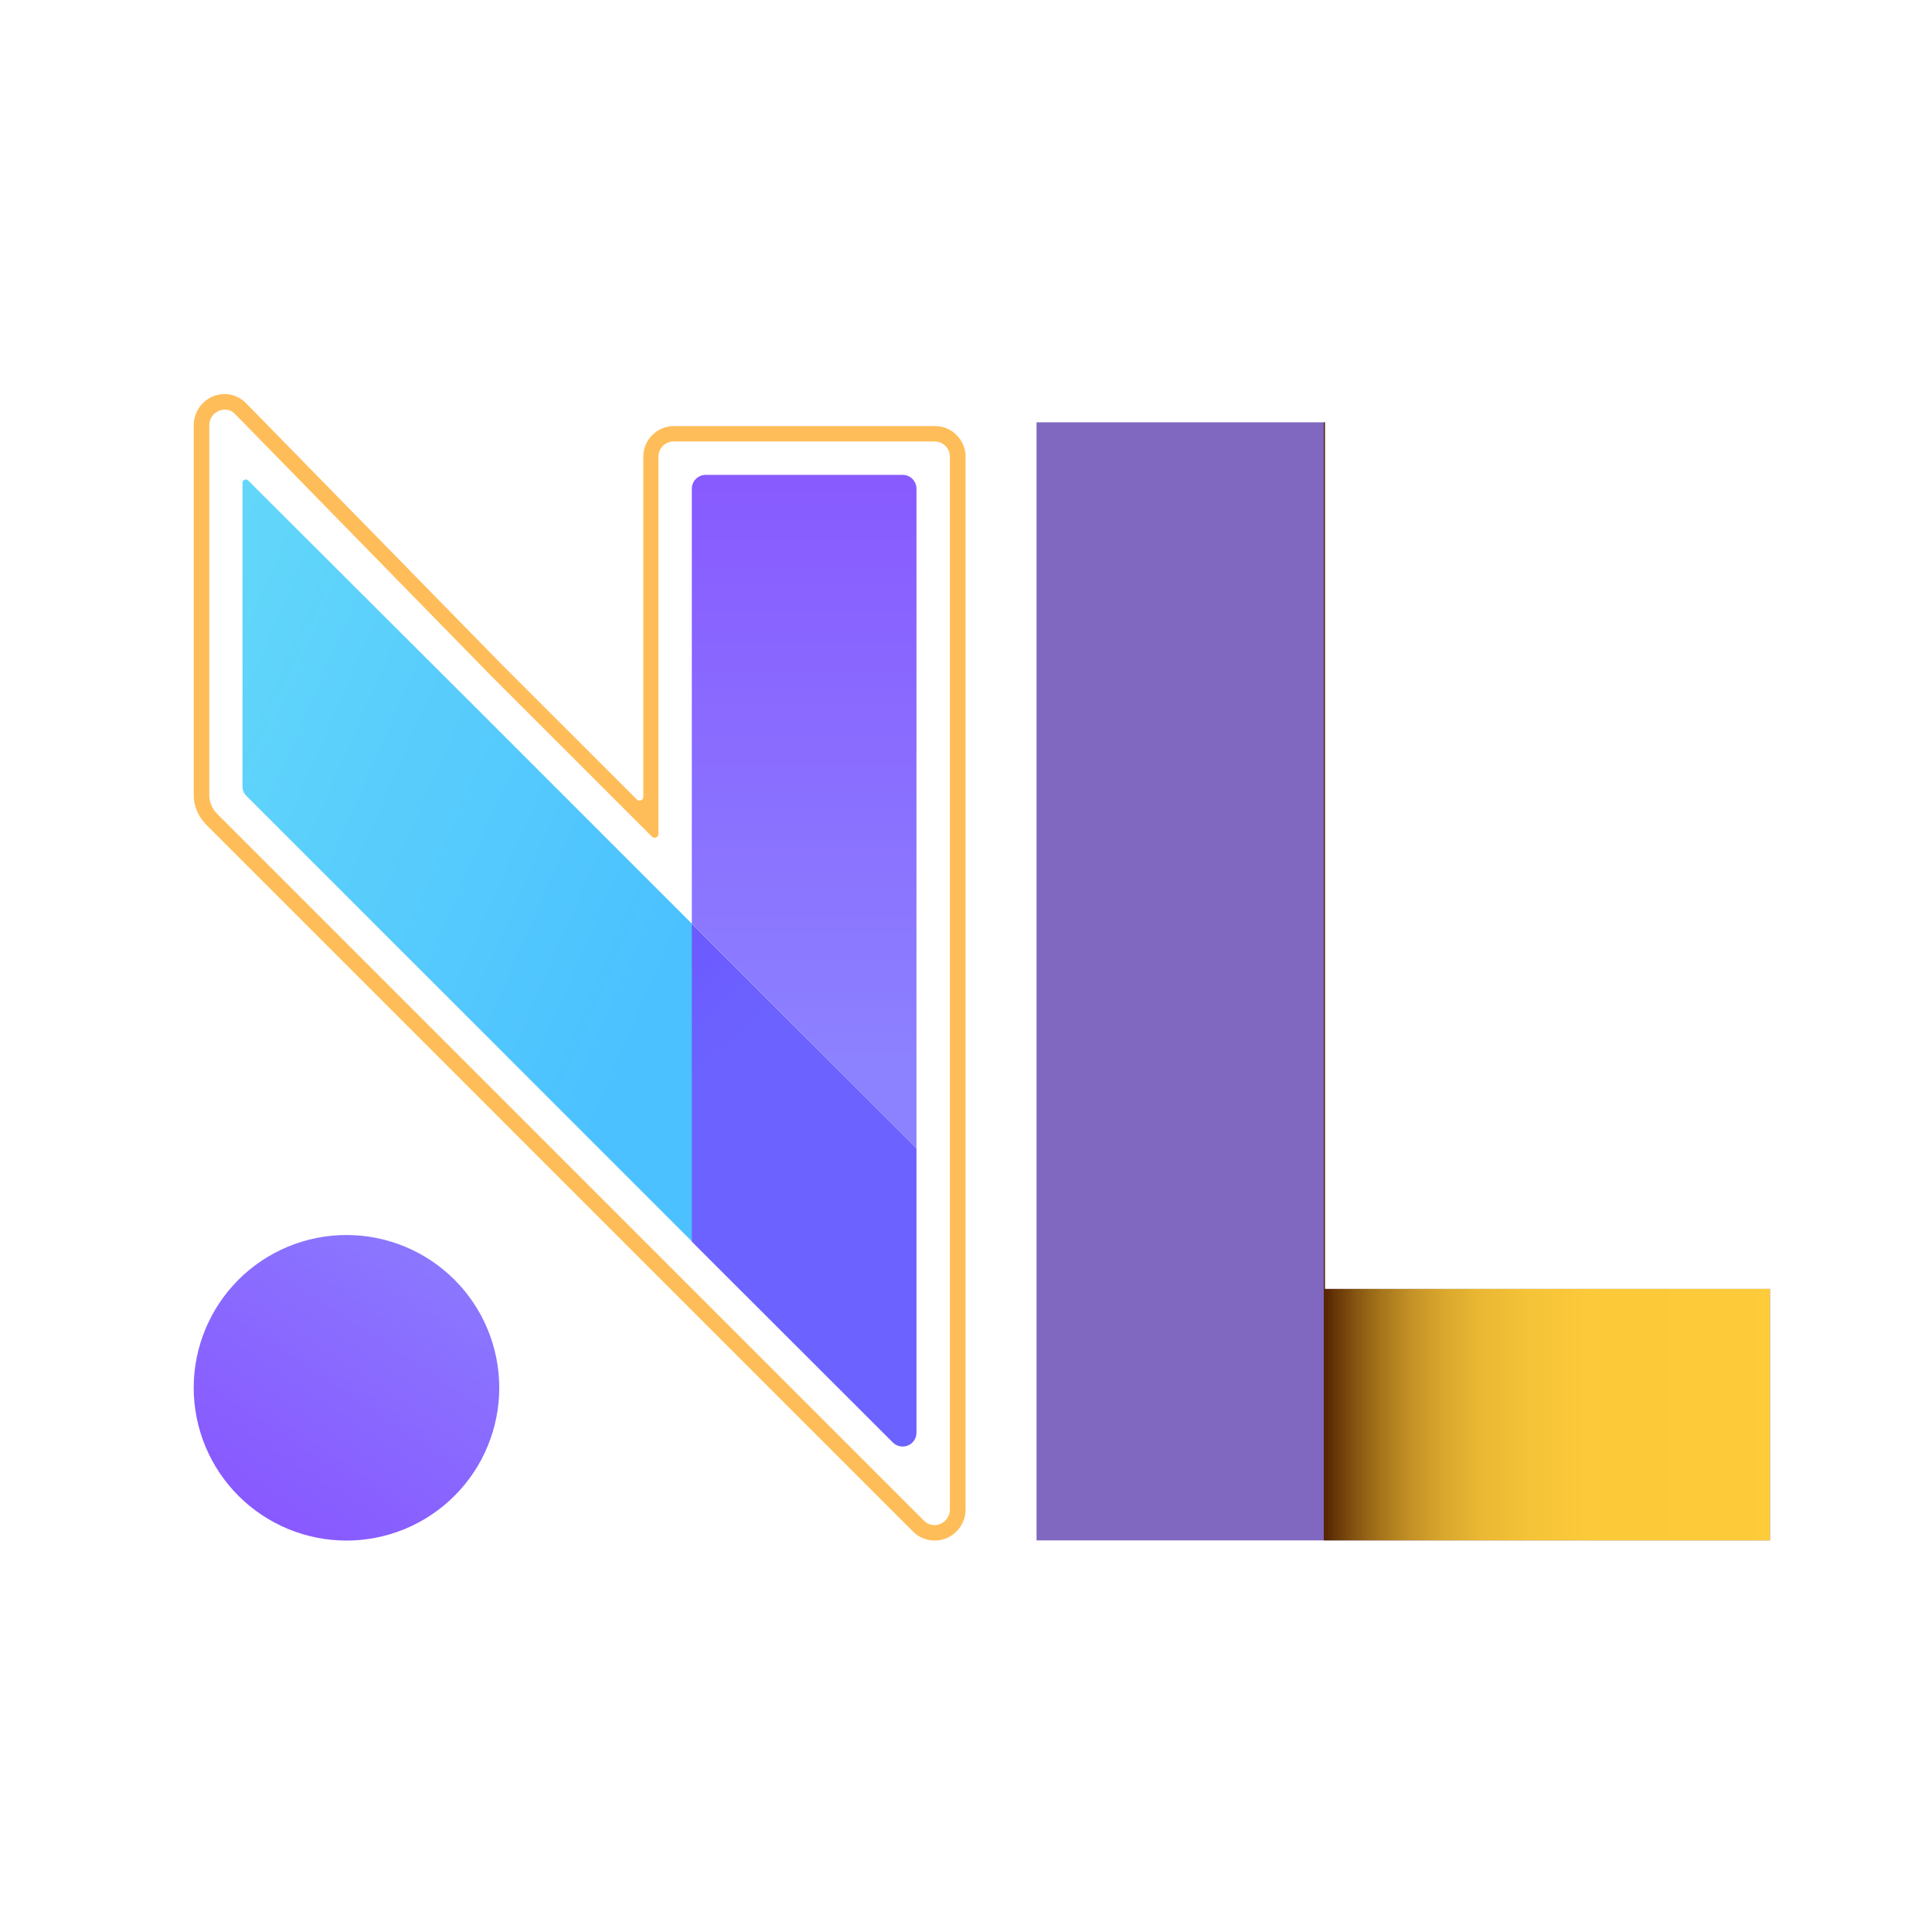 <svg xmlns="http://www.w3.org/2000/svg" xmlns:xlink="http://www.w3.org/1999/xlink" width="500" zoomAndPan="magnify" viewBox="0 0 375 375" height="500" preserveAspectRatio="xMidYMid meet" version="1.0"><defs><clipPath id="47fe904cc7"><path d="M 201.172 81.965 L 343.559 81.965 L 343.559 299 L 201.172 299 Z M 201.172 81.965 " clip-rule="nonzero"/></clipPath><clipPath id="96b0c5afce"><path d="M 256.945 81.965 L 257.16 81.965 L 257.16 250.184 L 256.945 250.184 Z M 256.945 250.184 L 343.559 250.184 L 343.559 298.988 L 256.945 298.988 Z M 256.945 250.184 " clip-rule="nonzero"/></clipPath><linearGradient x1="341.6" gradientTransform="matrix(0.271, 0, 0, 0.271, 164.275, 81.965)" y1="400" x2="660.88" gradientUnits="userSpaceOnUse" y2="400" id="20ff6e0376"><stop stop-opacity="1" stop-color="rgb(33.299%, 14.499%, 0%)" offset="0"/><stop stop-opacity="1" stop-color="rgb(33.727%, 14.928%, 0.156%)" offset="0.004"/><stop stop-opacity="1" stop-color="rgb(34.155%, 15.356%, 0.311%)" offset="0.008"/><stop stop-opacity="1" stop-color="rgb(35.408%, 16.608%, 0.766%)" offset="0.012"/><stop stop-opacity="1" stop-color="rgb(36.661%, 17.86%, 1.221%)" offset="0.016"/><stop stop-opacity="1" stop-color="rgb(37.886%, 19.081%, 1.662%)" offset="0.02"/><stop stop-opacity="1" stop-color="rgb(39.111%, 20.302%, 2.103%)" offset="0.023"/><stop stop-opacity="1" stop-color="rgb(40.181%, 21.341%, 2.46%)" offset="0.027"/><stop stop-opacity="1" stop-color="rgb(41.252%, 22.382%, 2.817%)" offset="0.031"/><stop stop-opacity="1" stop-color="rgb(42.322%, 23.421%, 3.172%)" offset="0.035"/><stop stop-opacity="1" stop-color="rgb(43.391%, 24.461%, 3.529%)" offset="0.039"/><stop stop-opacity="1" stop-color="rgb(44.461%, 25.5%, 3.886%)" offset="0.043"/><stop stop-opacity="1" stop-color="rgb(45.532%, 26.541%, 4.243%)" offset="0.047"/><stop stop-opacity="1" stop-color="rgb(46.602%, 27.58%, 4.599%)" offset="0.051"/><stop stop-opacity="1" stop-color="rgb(47.672%, 28.619%, 4.956%)" offset="0.055"/><stop stop-opacity="1" stop-color="rgb(48.741%, 29.659%, 5.313%)" offset="0.059"/><stop stop-opacity="1" stop-color="rgb(49.812%, 30.699%, 5.67%)" offset="0.062"/><stop stop-opacity="1" stop-color="rgb(50.882%, 31.738%, 6.026%)" offset="0.066"/><stop stop-opacity="1" stop-color="rgb(51.952%, 32.779%, 6.383%)" offset="0.07"/><stop stop-opacity="1" stop-color="rgb(52.893%, 33.707%, 6.7%)" offset="0.074"/><stop stop-opacity="1" stop-color="rgb(53.836%, 34.636%, 7.019%)" offset="0.078"/><stop stop-opacity="1" stop-color="rgb(54.677%, 35.477%, 7.306%)" offset="0.082"/><stop stop-opacity="1" stop-color="rgb(55.518%, 36.317%, 7.593%)" offset="0.086"/><stop stop-opacity="1" stop-color="rgb(56.358%, 37.158%, 7.88%)" offset="0.09"/><stop stop-opacity="1" stop-color="rgb(57.199%, 38%, 8.167%)" offset="0.094"/><stop stop-opacity="1" stop-color="rgb(58.04%, 38.841%, 8.453%)" offset="0.098"/><stop stop-opacity="1" stop-color="rgb(58.882%, 39.682%, 8.74%)" offset="0.102"/><stop stop-opacity="1" stop-color="rgb(59.723%, 40.523%, 9.027%)" offset="0.105"/><stop stop-opacity="1" stop-color="rgb(60.564%, 41.364%, 9.314%)" offset="0.109"/><stop stop-opacity="1" stop-color="rgb(61.404%, 42.204%, 9.601%)" offset="0.113"/><stop stop-opacity="1" stop-color="rgb(62.245%, 43.045%, 9.889%)" offset="0.117"/><stop stop-opacity="1" stop-color="rgb(63.086%, 43.886%, 10.176%)" offset="0.121"/><stop stop-opacity="1" stop-color="rgb(63.927%, 44.727%, 10.463%)" offset="0.125"/><stop stop-opacity="1" stop-color="rgb(64.757%, 45.555%, 10.747%)" offset="0.129"/><stop stop-opacity="1" stop-color="rgb(65.587%, 46.384%, 11.031%)" offset="0.133"/><stop stop-opacity="1" stop-color="rgb(66.263%, 47.034%, 11.27%)" offset="0.137"/><stop stop-opacity="1" stop-color="rgb(66.939%, 47.685%, 11.51%)" offset="0.141"/><stop stop-opacity="1" stop-color="rgb(67.613%, 48.337%, 11.749%)" offset="0.145"/><stop stop-opacity="1" stop-color="rgb(68.289%, 48.988%, 11.989%)" offset="0.148"/><stop stop-opacity="1" stop-color="rgb(68.965%, 49.638%, 12.228%)" offset="0.152"/><stop stop-opacity="1" stop-color="rgb(69.641%, 50.29%, 12.468%)" offset="0.156"/><stop stop-opacity="1" stop-color="rgb(70.317%, 50.941%, 12.708%)" offset="0.16"/><stop stop-opacity="1" stop-color="rgb(70.993%, 51.593%, 12.947%)" offset="0.164"/><stop stop-opacity="1" stop-color="rgb(71.669%, 52.245%, 13.187%)" offset="0.168"/><stop stop-opacity="1" stop-color="rgb(72.345%, 52.896%, 13.426%)" offset="0.172"/><stop stop-opacity="1" stop-color="rgb(73.019%, 53.546%, 13.666%)" offset="0.176"/><stop stop-opacity="1" stop-color="rgb(73.695%, 54.198%, 13.905%)" offset="0.18"/><stop stop-opacity="1" stop-color="rgb(74.371%, 54.849%, 14.145%)" offset="0.184"/><stop stop-opacity="1" stop-color="rgb(75.047%, 55.501%, 14.384%)" offset="0.188"/><stop stop-opacity="1" stop-color="rgb(75.723%, 56.151%, 14.624%)" offset="0.191"/><stop stop-opacity="1" stop-color="rgb(76.399%, 56.802%, 14.864%)" offset="0.195"/><stop stop-opacity="1" stop-color="rgb(76.877%, 57.278%, 15.015%)" offset="0.199"/><stop stop-opacity="1" stop-color="rgb(77.356%, 57.755%, 15.167%)" offset="0.203"/><stop stop-opacity="1" stop-color="rgb(77.817%, 58.217%, 15.312%)" offset="0.207"/><stop stop-opacity="1" stop-color="rgb(78.279%, 58.679%, 15.459%)" offset="0.211"/><stop stop-opacity="1" stop-color="rgb(78.741%, 59.142%, 15.604%)" offset="0.215"/><stop stop-opacity="1" stop-color="rgb(79.204%, 59.604%, 15.749%)" offset="0.219"/><stop stop-opacity="1" stop-color="rgb(79.666%, 60.066%, 15.894%)" offset="0.223"/><stop stop-opacity="1" stop-color="rgb(80.128%, 60.529%, 16.039%)" offset="0.227"/><stop stop-opacity="1" stop-color="rgb(80.591%, 60.991%, 16.183%)" offset="0.23"/><stop stop-opacity="1" stop-color="rgb(81.053%, 61.453%, 16.328%)" offset="0.234"/><stop stop-opacity="1" stop-color="rgb(81.516%, 61.916%, 16.473%)" offset="0.238"/><stop stop-opacity="1" stop-color="rgb(81.978%, 62.378%, 16.62%)" offset="0.242"/><stop stop-opacity="1" stop-color="rgb(82.44%, 62.84%, 16.765%)" offset="0.246"/><stop stop-opacity="1" stop-color="rgb(82.903%, 63.303%, 16.91%)" offset="0.25"/><stop stop-opacity="1" stop-color="rgb(83.365%, 63.765%, 17.055%)" offset="0.254"/><stop stop-opacity="1" stop-color="rgb(83.827%, 64.227%, 17.2%)" offset="0.258"/><stop stop-opacity="1" stop-color="rgb(84.29%, 64.69%, 17.345%)" offset="0.262"/><stop stop-opacity="1" stop-color="rgb(84.752%, 65.152%, 17.49%)" offset="0.266"/><stop stop-opacity="1" stop-color="rgb(85.12%, 65.52%, 17.613%)" offset="0.27"/><stop stop-opacity="1" stop-color="rgb(85.489%, 65.889%, 17.738%)" offset="0.273"/><stop stop-opacity="1" stop-color="rgb(85.802%, 66.202%, 17.85%)" offset="0.277"/><stop stop-opacity="1" stop-color="rgb(86.115%, 66.515%, 17.963%)" offset="0.281"/><stop stop-opacity="1" stop-color="rgb(86.426%, 66.826%, 18.074%)" offset="0.285"/><stop stop-opacity="1" stop-color="rgb(86.739%, 67.139%, 18.187%)" offset="0.289"/><stop stop-opacity="1" stop-color="rgb(87.051%, 67.451%, 18.298%)" offset="0.293"/><stop stop-opacity="1" stop-color="rgb(87.364%, 67.764%, 18.411%)" offset="0.297"/><stop stop-opacity="1" stop-color="rgb(87.675%, 68.076%, 18.523%)" offset="0.301"/><stop stop-opacity="1" stop-color="rgb(87.988%, 68.388%, 18.634%)" offset="0.305"/><stop stop-opacity="1" stop-color="rgb(88.301%, 68.701%, 18.745%)" offset="0.309"/><stop stop-opacity="1" stop-color="rgb(88.614%, 69.014%, 18.858%)" offset="0.312"/><stop stop-opacity="1" stop-color="rgb(88.925%, 69.325%, 18.97%)" offset="0.316"/><stop stop-opacity="1" stop-color="rgb(89.238%, 69.638%, 19.083%)" offset="0.32"/><stop stop-opacity="1" stop-color="rgb(89.551%, 69.951%, 19.194%)" offset="0.324"/><stop stop-opacity="1" stop-color="rgb(89.864%, 70.264%, 19.305%)" offset="0.328"/><stop stop-opacity="1" stop-color="rgb(90.175%, 70.575%, 19.417%)" offset="0.332"/><stop stop-opacity="1" stop-color="rgb(90.488%, 70.888%, 19.53%)" offset="0.336"/><stop stop-opacity="1" stop-color="rgb(90.8%, 71.201%, 19.641%)" offset="0.34"/><stop stop-opacity="1" stop-color="rgb(91.113%, 71.513%, 19.754%)" offset="0.344"/><stop stop-opacity="1" stop-color="rgb(91.425%, 71.825%, 19.865%)" offset="0.348"/><stop stop-opacity="1" stop-color="rgb(91.737%, 72.137%, 19.977%)" offset="0.352"/><stop stop-opacity="1" stop-color="rgb(91.914%, 72.314%, 20.042%)" offset="0.359"/><stop stop-opacity="1" stop-color="rgb(92.252%, 72.652%, 20.168%)" offset="0.367"/><stop stop-opacity="1" stop-color="rgb(92.575%, 72.975%, 20.288%)" offset="0.375"/><stop stop-opacity="1" stop-color="rgb(92.899%, 73.299%, 20.407%)" offset="0.383"/><stop stop-opacity="1" stop-color="rgb(93.222%, 73.622%, 20.528%)" offset="0.391"/><stop stop-opacity="1" stop-color="rgb(93.546%, 73.944%, 20.648%)" offset="0.398"/><stop stop-opacity="1" stop-color="rgb(93.867%, 74.268%, 20.769%)" offset="0.406"/><stop stop-opacity="1" stop-color="rgb(94.191%, 74.591%, 20.889%)" offset="0.414"/><stop stop-opacity="1" stop-color="rgb(94.514%, 74.915%, 21.008%)" offset="0.422"/><stop stop-opacity="1" stop-color="rgb(94.838%, 75.238%, 21.129%)" offset="0.43"/><stop stop-opacity="1" stop-color="rgb(95.16%, 75.56%, 21.249%)" offset="0.438"/><stop stop-opacity="1" stop-color="rgb(95.483%, 75.883%, 21.37%)" offset="0.445"/><stop stop-opacity="1" stop-color="rgb(95.807%, 76.207%, 21.49%)" offset="0.453"/><stop stop-opacity="1" stop-color="rgb(96.149%, 76.549%, 21.608%)" offset="0.469"/><stop stop-opacity="1" stop-color="rgb(96.472%, 76.872%, 21.71%)" offset="0.484"/><stop stop-opacity="1" stop-color="rgb(96.761%, 77.161%, 21.796%)" offset="0.5"/><stop stop-opacity="1" stop-color="rgb(97.049%, 77.449%, 21.881%)" offset="0.516"/><stop stop-opacity="1" stop-color="rgb(97.337%, 77.737%, 21.967%)" offset="0.531"/><stop stop-opacity="1" stop-color="rgb(97.626%, 78.026%, 22.052%)" offset="0.547"/><stop stop-opacity="1" stop-color="rgb(97.914%, 78.314%, 22.137%)" offset="0.562"/><stop stop-opacity="1" stop-color="rgb(98.203%, 78.603%, 22.223%)" offset="0.578"/><stop stop-opacity="1" stop-color="rgb(98.491%, 78.891%, 22.308%)" offset="0.594"/><stop stop-opacity="1" stop-color="rgb(98.74%, 79.14%, 22.383%)" offset="0.625"/><stop stop-opacity="1" stop-color="rgb(98.965%, 79.366%, 22.461%)" offset="0.75"/><stop stop-opacity="1" stop-color="rgb(99.211%, 79.611%, 22.554%)" offset="0.875"/><stop stop-opacity="1" stop-color="rgb(99.457%, 79.857%, 22.646%)" offset="1"/></linearGradient><clipPath id="03c0159d40"><path d="M 134 179 L 178 179 L 178 281 L 134 281 Z M 134 179 " clip-rule="nonzero"/></clipPath><clipPath id="0cda5e332f"><path d="M 177.887 222.875 L 177.887 278.062 C 177.891 278.609 177.746 279.109 177.445 279.566 C 177.145 280.02 176.742 280.355 176.242 280.566 C 175.738 280.777 175.219 280.828 174.684 280.723 C 174.148 280.617 173.688 280.371 173.301 279.984 L 134.25 240.969 L 134.25 179.277 Z M 177.887 222.875 " clip-rule="nonzero"/></clipPath><linearGradient x1="349.881" gradientTransform="matrix(0.64, 0, 0, 0.64, -33.268, 26.069)" y1="379.076" x2="238.732" gradientUnits="userSpaceOnUse" y2="260.869" id="83efc455df"><stop stop-opacity="1" stop-color="rgb(42.4%, 38.399%, 100%)" offset="0"/><stop stop-opacity="1" stop-color="rgb(42.4%, 38.399%, 100%)" offset="0.288"/><stop stop-opacity="1" stop-color="rgb(42.4%, 38.399%, 100%)" offset="0.5"/><stop stop-opacity="1" stop-color="rgb(42.4%, 38.399%, 100%)" offset="0.712"/><stop stop-opacity="1" stop-color="rgb(42.4%, 38.399%, 100%)" offset="0.75"/><stop stop-opacity="1" stop-color="rgb(42.398%, 38.387%, 100%)" offset="0.781"/><stop stop-opacity="1" stop-color="rgb(42.389%, 38.248%, 100%)" offset="0.797"/><stop stop-opacity="1" stop-color="rgb(42.371%, 37.993%, 100%)" offset="0.812"/><stop stop-opacity="1" stop-color="rgb(42.352%, 37.738%, 100%)" offset="0.828"/><stop stop-opacity="1" stop-color="rgb(42.334%, 37.482%, 100%)" offset="0.844"/><stop stop-opacity="1" stop-color="rgb(42.316%, 37.227%, 100%)" offset="0.859"/><stop stop-opacity="1" stop-color="rgb(42.297%, 36.972%, 100%)" offset="0.875"/><stop stop-opacity="1" stop-color="rgb(42.281%, 36.716%, 100%)" offset="0.891"/><stop stop-opacity="1" stop-color="rgb(42.262%, 36.461%, 100%)" offset="0.906"/><stop stop-opacity="1" stop-color="rgb(42.244%, 36.206%, 100%)" offset="0.922"/><stop stop-opacity="1" stop-color="rgb(42.226%, 35.95%, 100%)" offset="0.938"/><stop stop-opacity="1" stop-color="rgb(42.207%, 35.695%, 100%)" offset="0.953"/><stop stop-opacity="1" stop-color="rgb(42.189%, 35.44%, 100%)" offset="0.969"/><stop stop-opacity="1" stop-color="rgb(42.172%, 35.184%, 100%)" offset="0.984"/><stop stop-opacity="1" stop-color="rgb(42.154%, 34.929%, 100%)" offset="1"/></linearGradient><clipPath id="03f2903bca"><path d="M 47 93 L 135 93 L 135 241 L 47 241 Z M 47 93 " clip-rule="nonzero"/></clipPath><clipPath id="62d6fa572c"><path d="M 134.281 179.277 L 134.281 240.941 L 90.684 197.332 L 47.859 154.516 C 47.328 153.984 47.066 153.344 47.07 152.594 L 47.07 93.668 C 47.09 93.402 47.219 93.219 47.465 93.117 C 47.711 93.016 47.934 93.051 48.137 93.227 L 90.684 135.68 Z M 134.281 179.277 " clip-rule="nonzero"/></clipPath><linearGradient x1="293.206" gradientTransform="matrix(0.64, 0, 0, 0.64, -33.268, 26.069)" y1="263.145" x2="94.158" gradientUnits="userSpaceOnUse" y2="176.654" id="3c50df3692"><stop stop-opacity="1" stop-color="rgb(29.399%, 75.699%, 100%)" offset="0"/><stop stop-opacity="1" stop-color="rgb(29.399%, 75.699%, 100%)" offset="0.125"/><stop stop-opacity="1" stop-color="rgb(29.523%, 75.813%, 99.969%)" offset="0.188"/><stop stop-opacity="1" stop-color="rgb(29.828%, 76.094%, 99.898%)" offset="0.219"/><stop stop-opacity="1" stop-color="rgb(30.19%, 76.427%, 99.812%)" offset="0.25"/><stop stop-opacity="1" stop-color="rgb(30.551%, 76.759%, 99.728%)" offset="0.281"/><stop stop-opacity="1" stop-color="rgb(30.913%, 77.092%, 99.643%)" offset="0.312"/><stop stop-opacity="1" stop-color="rgb(31.274%, 77.425%, 99.557%)" offset="0.344"/><stop stop-opacity="1" stop-color="rgb(31.636%, 77.757%, 99.474%)" offset="0.375"/><stop stop-opacity="1" stop-color="rgb(31.998%, 78.09%, 99.388%)" offset="0.406"/><stop stop-opacity="1" stop-color="rgb(32.359%, 78.423%, 99.303%)" offset="0.424"/><stop stop-opacity="1" stop-color="rgb(32.541%, 78.589%, 99.261%)" offset="0.438"/><stop stop-opacity="1" stop-color="rgb(32.721%, 78.755%, 99.219%)" offset="0.469"/><stop stop-opacity="1" stop-color="rgb(33.083%, 79.088%, 99.133%)" offset="0.5"/><stop stop-opacity="1" stop-color="rgb(33.444%, 79.419%, 99.048%)" offset="0.531"/><stop stop-opacity="1" stop-color="rgb(33.806%, 79.752%, 98.964%)" offset="0.562"/><stop stop-opacity="1" stop-color="rgb(34.167%, 80.084%, 98.878%)" offset="0.576"/><stop stop-opacity="1" stop-color="rgb(34.349%, 80.251%, 98.836%)" offset="0.594"/><stop stop-opacity="1" stop-color="rgb(34.529%, 80.417%, 98.793%)" offset="0.625"/><stop stop-opacity="1" stop-color="rgb(34.891%, 80.75%, 98.709%)" offset="0.656"/><stop stop-opacity="1" stop-color="rgb(35.252%, 81.082%, 98.624%)" offset="0.688"/><stop stop-opacity="1" stop-color="rgb(35.614%, 81.415%, 98.538%)" offset="0.719"/><stop stop-opacity="1" stop-color="rgb(35.976%, 81.747%, 98.454%)" offset="0.75"/><stop stop-opacity="1" stop-color="rgb(36.337%, 82.08%, 98.369%)" offset="0.781"/><stop stop-opacity="1" stop-color="rgb(36.699%, 82.413%, 98.283%)" offset="0.812"/><stop stop-opacity="1" stop-color="rgb(37.061%, 82.745%, 98.199%)" offset="0.844"/><stop stop-opacity="1" stop-color="rgb(37.424%, 83.078%, 98.114%)" offset="0.875"/><stop stop-opacity="1" stop-color="rgb(37.785%, 83.411%, 98.029%)" offset="0.906"/><stop stop-opacity="1" stop-color="rgb(38.147%, 83.742%, 97.945%)" offset="0.938"/><stop stop-opacity="1" stop-color="rgb(38.509%, 84.074%, 97.859%)" offset="0.969"/><stop stop-opacity="1" stop-color="rgb(38.87%, 84.407%, 97.774%)" offset="1"/></linearGradient><clipPath id="52d00dd2cb"><path d="M 134 92 L 178 92 L 178 223 L 134 223 Z M 134 92 " clip-rule="nonzero"/></clipPath><clipPath id="ebcf009b02"><path d="M 177.887 94.855 L 177.887 222.895 L 134.281 179.297 L 134.281 94.855 C 134.281 94.496 134.352 94.156 134.488 93.828 C 134.625 93.496 134.82 93.207 135.07 92.957 C 135.324 92.703 135.613 92.512 135.941 92.375 C 136.273 92.238 136.613 92.172 136.969 92.172 L 175.203 92.172 C 175.559 92.172 175.902 92.242 176.23 92.379 C 176.559 92.512 176.848 92.707 177.098 92.957 C 177.352 93.211 177.543 93.5 177.68 93.828 C 177.816 94.156 177.887 94.5 177.887 94.855 Z M 177.887 94.855 " clip-rule="nonzero"/></clipPath><linearGradient x1="295.77" gradientTransform="matrix(0.64, 0, 0, 0.64, -33.268, 26.069)" y1="103.25" x2="295.77" gradientUnits="userSpaceOnUse" y2="307.44" id="3c961cc095"><stop stop-opacity="1" stop-color="rgb(53.38%, 35.612%, 100%)" offset="0"/><stop stop-opacity="1" stop-color="rgb(53.392%, 35.748%, 100%)" offset="0.016"/><stop stop-opacity="1" stop-color="rgb(53.419%, 36.018%, 100%)" offset="0.031"/><stop stop-opacity="1" stop-color="rgb(53.445%, 36.29%, 100%)" offset="0.047"/><stop stop-opacity="1" stop-color="rgb(53.473%, 36.562%, 100%)" offset="0.062"/><stop stop-opacity="1" stop-color="rgb(53.5%, 36.832%, 100%)" offset="0.078"/><stop stop-opacity="1" stop-color="rgb(53.526%, 37.103%, 100%)" offset="0.094"/><stop stop-opacity="1" stop-color="rgb(53.554%, 37.375%, 100%)" offset="0.109"/><stop stop-opacity="1" stop-color="rgb(53.58%, 37.646%, 100%)" offset="0.125"/><stop stop-opacity="1" stop-color="rgb(53.607%, 37.917%, 100%)" offset="0.141"/><stop stop-opacity="1" stop-color="rgb(53.633%, 38.188%, 100%)" offset="0.156"/><stop stop-opacity="1" stop-color="rgb(53.661%, 38.46%, 100%)" offset="0.172"/><stop stop-opacity="1" stop-color="rgb(53.687%, 38.73%, 100%)" offset="0.188"/><stop stop-opacity="1" stop-color="rgb(53.714%, 39.001%, 100%)" offset="0.203"/><stop stop-opacity="1" stop-color="rgb(53.741%, 39.273%, 100%)" offset="0.219"/><stop stop-opacity="1" stop-color="rgb(53.767%, 39.545%, 100%)" offset="0.234"/><stop stop-opacity="1" stop-color="rgb(53.795%, 39.815%, 100%)" offset="0.25"/><stop stop-opacity="1" stop-color="rgb(53.821%, 40.086%, 100%)" offset="0.266"/><stop stop-opacity="1" stop-color="rgb(53.848%, 40.358%, 100%)" offset="0.281"/><stop stop-opacity="1" stop-color="rgb(53.874%, 40.628%, 100%)" offset="0.297"/><stop stop-opacity="1" stop-color="rgb(53.902%, 40.9%, 100%)" offset="0.312"/><stop stop-opacity="1" stop-color="rgb(53.928%, 41.171%, 100%)" offset="0.328"/><stop stop-opacity="1" stop-color="rgb(53.955%, 41.443%, 100%)" offset="0.344"/><stop stop-opacity="1" stop-color="rgb(53.983%, 41.713%, 100%)" offset="0.359"/><stop stop-opacity="1" stop-color="rgb(54.008%, 41.985%, 100%)" offset="0.375"/><stop stop-opacity="1" stop-color="rgb(54.036%, 42.256%, 100%)" offset="0.391"/><stop stop-opacity="1" stop-color="rgb(54.062%, 42.526%, 100%)" offset="0.406"/><stop stop-opacity="1" stop-color="rgb(54.089%, 42.798%, 100%)" offset="0.422"/><stop stop-opacity="1" stop-color="rgb(54.115%, 43.069%, 100%)" offset="0.438"/><stop stop-opacity="1" stop-color="rgb(54.143%, 43.34%, 100%)" offset="0.453"/><stop stop-opacity="1" stop-color="rgb(54.169%, 43.611%, 100%)" offset="0.469"/><stop stop-opacity="1" stop-color="rgb(54.196%, 43.883%, 100%)" offset="0.484"/><stop stop-opacity="1" stop-color="rgb(54.222%, 44.154%, 100%)" offset="0.5"/><stop stop-opacity="1" stop-color="rgb(54.25%, 44.424%, 100%)" offset="0.516"/><stop stop-opacity="1" stop-color="rgb(54.277%, 44.696%, 100%)" offset="0.531"/><stop stop-opacity="1" stop-color="rgb(54.303%, 44.968%, 100%)" offset="0.547"/><stop stop-opacity="1" stop-color="rgb(54.33%, 45.238%, 100%)" offset="0.562"/><stop stop-opacity="1" stop-color="rgb(54.356%, 45.509%, 100%)" offset="0.578"/><stop stop-opacity="1" stop-color="rgb(54.384%, 45.781%, 100%)" offset="0.594"/><stop stop-opacity="1" stop-color="rgb(54.41%, 46.053%, 100%)" offset="0.609"/><stop stop-opacity="1" stop-color="rgb(54.437%, 46.323%, 100%)" offset="0.625"/><stop stop-opacity="1" stop-color="rgb(54.463%, 46.594%, 100%)" offset="0.641"/><stop stop-opacity="1" stop-color="rgb(54.491%, 46.866%, 100%)" offset="0.656"/><stop stop-opacity="1" stop-color="rgb(54.518%, 47.136%, 100%)" offset="0.672"/><stop stop-opacity="1" stop-color="rgb(54.544%, 47.408%, 100%)" offset="0.688"/><stop stop-opacity="1" stop-color="rgb(54.572%, 47.679%, 100%)" offset="0.703"/><stop stop-opacity="1" stop-color="rgb(54.597%, 47.951%, 100%)" offset="0.719"/><stop stop-opacity="1" stop-color="rgb(54.625%, 48.221%, 100%)" offset="0.734"/><stop stop-opacity="1" stop-color="rgb(54.651%, 48.492%, 100%)" offset="0.75"/><stop stop-opacity="1" stop-color="rgb(54.678%, 48.764%, 100%)" offset="0.766"/><stop stop-opacity="1" stop-color="rgb(54.704%, 49.034%, 100%)" offset="0.781"/><stop stop-opacity="1" stop-color="rgb(54.732%, 49.306%, 100%)" offset="0.797"/><stop stop-opacity="1" stop-color="rgb(54.758%, 49.577%, 100%)" offset="0.812"/><stop stop-opacity="1" stop-color="rgb(54.785%, 49.849%, 100%)" offset="0.828"/><stop stop-opacity="1" stop-color="rgb(54.813%, 50.119%, 100%)" offset="0.844"/><stop stop-opacity="1" stop-color="rgb(54.839%, 50.391%, 100%)" offset="0.859"/><stop stop-opacity="1" stop-color="rgb(54.866%, 50.662%, 100%)" offset="0.875"/><stop stop-opacity="1" stop-color="rgb(54.889%, 50.899%, 100%)" offset="1"/></linearGradient><clipPath id="002f6f84db"><path d="M 37.5 76.004 L 187.48 76.004 L 187.48 299.078 L 37.5 299.078 Z M 37.5 76.004 " clip-rule="nonzero"/></clipPath><clipPath id="c1e93965cb"><path d="M 37.5 239 L 97 239 L 97 299.078 L 37.5 299.078 Z M 37.5 239 " clip-rule="nonzero"/></clipPath><clipPath id="c62edcbf7d"><path d="M 96.906 269.367 C 96.906 270.34 96.859 271.309 96.762 272.273 C 96.668 273.242 96.527 274.199 96.336 275.152 C 96.148 276.105 95.91 277.047 95.629 277.977 C 95.348 278.906 95.02 279.82 94.648 280.715 C 94.277 281.613 93.863 282.492 93.406 283.348 C 92.945 284.203 92.449 285.035 91.91 285.844 C 91.367 286.652 90.789 287.43 90.176 288.18 C 89.559 288.934 88.906 289.652 88.219 290.336 C 87.535 291.023 86.816 291.676 86.062 292.293 C 85.312 292.906 84.535 293.484 83.727 294.023 C 82.918 294.566 82.086 295.062 81.23 295.52 C 80.375 295.98 79.496 296.395 78.602 296.766 C 77.703 297.137 76.789 297.465 75.859 297.746 C 74.93 298.027 73.988 298.266 73.035 298.453 C 72.086 298.645 71.125 298.785 70.16 298.879 C 69.191 298.977 68.223 299.023 67.25 299.023 C 66.281 299.023 65.312 298.977 64.344 298.879 C 63.379 298.785 62.418 298.645 61.465 298.453 C 60.516 298.266 59.574 298.027 58.645 297.746 C 57.715 297.465 56.801 297.137 55.902 296.766 C 55.008 296.395 54.129 295.98 53.273 295.52 C 52.414 295.062 51.582 294.566 50.777 294.023 C 49.969 293.484 49.191 292.906 48.438 292.293 C 47.688 291.676 46.969 291.023 46.281 290.336 C 45.598 289.652 44.945 288.934 44.328 288.18 C 43.711 287.43 43.133 286.652 42.594 285.844 C 42.055 285.035 41.555 284.203 41.098 283.348 C 40.641 282.492 40.227 281.613 39.855 280.715 C 39.484 279.82 39.156 278.906 38.875 277.977 C 38.594 277.047 38.355 276.105 38.168 275.152 C 37.977 274.199 37.836 273.242 37.738 272.273 C 37.645 271.309 37.598 270.34 37.598 269.367 C 37.598 268.398 37.645 267.43 37.738 266.461 C 37.836 265.496 37.977 264.535 38.168 263.582 C 38.355 262.629 38.594 261.691 38.875 260.762 C 39.156 259.832 39.484 258.918 39.855 258.02 C 40.227 257.121 40.641 256.246 41.098 255.391 C 41.555 254.531 42.055 253.699 42.594 252.895 C 43.133 252.086 43.711 251.305 44.328 250.555 C 44.945 249.805 45.598 249.086 46.281 248.398 C 46.969 247.711 47.688 247.062 48.438 246.445 C 49.191 245.828 49.969 245.25 50.777 244.711 C 51.582 244.172 52.414 243.672 53.273 243.215 C 54.129 242.758 55.008 242.344 55.902 241.973 C 56.801 241.598 57.715 241.273 58.645 240.992 C 59.574 240.707 60.516 240.473 61.465 240.285 C 62.418 240.094 63.379 239.953 64.344 239.855 C 65.312 239.762 66.281 239.715 67.25 239.715 C 68.223 239.715 69.191 239.762 70.16 239.855 C 71.125 239.953 72.086 240.094 73.035 240.285 C 73.988 240.473 74.93 240.707 75.859 240.992 C 76.789 241.273 77.703 241.598 78.602 241.973 C 79.496 242.344 80.375 242.758 81.23 243.215 C 82.086 243.672 82.918 244.172 83.727 244.711 C 84.535 245.25 85.312 245.828 86.062 246.445 C 86.816 247.062 87.535 247.711 88.219 248.398 C 88.906 249.086 89.559 249.805 90.176 250.555 C 90.789 251.305 91.367 252.086 91.91 252.895 C 92.449 253.699 92.945 254.531 93.406 255.391 C 93.863 256.246 94.277 257.121 94.648 258.02 C 95.02 258.918 95.348 259.832 95.629 260.762 C 95.91 261.691 96.148 262.629 96.336 263.582 C 96.527 264.535 96.668 265.496 96.762 266.461 C 96.859 267.43 96.906 268.398 96.906 269.367 Z M 96.906 269.367 " clip-rule="nonzero"/></clipPath><linearGradient x1="121.663" gradientTransform="matrix(0.64, 0, 0, 0.64, -33.268, 26.069)" y1="433.591" x2="192.358" gradientUnits="userSpaceOnUse" y2="326.469" id="ca82dcaa81"><stop stop-opacity="1" stop-color="rgb(53.088%, 32.671%, 100%)" offset="0"/><stop stop-opacity="1" stop-color="rgb(53.101%, 32.797%, 100%)" offset="0.016"/><stop stop-opacity="1" stop-color="rgb(53.127%, 33.054%, 100%)" offset="0.031"/><stop stop-opacity="1" stop-color="rgb(53.151%, 33.308%, 100%)" offset="0.047"/><stop stop-opacity="1" stop-color="rgb(53.177%, 33.563%, 100%)" offset="0.062"/><stop stop-opacity="1" stop-color="rgb(53.203%, 33.82%, 100%)" offset="0.078"/><stop stop-opacity="1" stop-color="rgb(53.227%, 34.074%, 100%)" offset="0.094"/><stop stop-opacity="1" stop-color="rgb(53.253%, 34.331%, 100%)" offset="0.109"/><stop stop-opacity="1" stop-color="rgb(53.278%, 34.586%, 100%)" offset="0.125"/><stop stop-opacity="1" stop-color="rgb(53.304%, 34.84%, 100%)" offset="0.141"/><stop stop-opacity="1" stop-color="rgb(53.328%, 35.097%, 100%)" offset="0.156"/><stop stop-opacity="1" stop-color="rgb(53.354%, 35.352%, 100%)" offset="0.172"/><stop stop-opacity="1" stop-color="rgb(53.378%, 35.606%, 100%)" offset="0.188"/><stop stop-opacity="1" stop-color="rgb(53.404%, 35.863%, 100%)" offset="0.203"/><stop stop-opacity="1" stop-color="rgb(53.429%, 36.118%, 100%)" offset="0.219"/><stop stop-opacity="1" stop-color="rgb(53.455%, 36.374%, 100%)" offset="0.234"/><stop stop-opacity="1" stop-color="rgb(53.479%, 36.629%, 100%)" offset="0.25"/><stop stop-opacity="1" stop-color="rgb(53.505%, 36.884%, 100%)" offset="0.266"/><stop stop-opacity="1" stop-color="rgb(53.529%, 37.14%, 100%)" offset="0.281"/><stop stop-opacity="1" stop-color="rgb(53.555%, 37.395%, 100%)" offset="0.297"/><stop stop-opacity="1" stop-color="rgb(53.581%, 37.651%, 100%)" offset="0.312"/><stop stop-opacity="1" stop-color="rgb(53.606%, 37.906%, 100%)" offset="0.328"/><stop stop-opacity="1" stop-color="rgb(53.632%, 38.161%, 100%)" offset="0.344"/><stop stop-opacity="1" stop-color="rgb(53.656%, 38.417%, 100%)" offset="0.359"/><stop stop-opacity="1" stop-color="rgb(53.682%, 38.672%, 100%)" offset="0.375"/><stop stop-opacity="1" stop-color="rgb(53.706%, 38.928%, 100%)" offset="0.391"/><stop stop-opacity="1" stop-color="rgb(53.732%, 39.183%, 100%)" offset="0.398"/><stop stop-opacity="1" stop-color="rgb(53.745%, 39.311%, 100%)" offset="0.406"/><stop stop-opacity="1" stop-color="rgb(53.757%, 39.438%, 100%)" offset="0.422"/><stop stop-opacity="1" stop-color="rgb(53.783%, 39.694%, 100%)" offset="0.438"/><stop stop-opacity="1" stop-color="rgb(53.807%, 39.949%, 100%)" offset="0.453"/><stop stop-opacity="1" stop-color="rgb(53.833%, 40.205%, 100%)" offset="0.469"/><stop stop-opacity="1" stop-color="rgb(53.857%, 40.46%, 100%)" offset="0.484"/><stop stop-opacity="1" stop-color="rgb(53.883%, 40.715%, 100%)" offset="0.5"/><stop stop-opacity="1" stop-color="rgb(53.908%, 40.971%, 100%)" offset="0.516"/><stop stop-opacity="1" stop-color="rgb(53.934%, 41.226%, 100%)" offset="0.531"/><stop stop-opacity="1" stop-color="rgb(53.958%, 41.481%, 100%)" offset="0.547"/><stop stop-opacity="1" stop-color="rgb(53.984%, 41.737%, 100%)" offset="0.562"/><stop stop-opacity="1" stop-color="rgb(54.01%, 41.992%, 100%)" offset="0.578"/><stop stop-opacity="1" stop-color="rgb(54.034%, 42.249%, 100%)" offset="0.594"/><stop stop-opacity="1" stop-color="rgb(54.06%, 42.503%, 100%)" offset="0.602"/><stop stop-opacity="1" stop-color="rgb(54.073%, 42.632%, 100%)" offset="0.609"/><stop stop-opacity="1" stop-color="rgb(54.085%, 42.758%, 100%)" offset="0.625"/><stop stop-opacity="1" stop-color="rgb(54.111%, 43.015%, 100%)" offset="0.641"/><stop stop-opacity="1" stop-color="rgb(54.135%, 43.269%, 100%)" offset="0.656"/><stop stop-opacity="1" stop-color="rgb(54.161%, 43.526%, 100%)" offset="0.672"/><stop stop-opacity="1" stop-color="rgb(54.185%, 43.781%, 100%)" offset="0.688"/><stop stop-opacity="1" stop-color="rgb(54.211%, 44.035%, 100%)" offset="0.703"/><stop stop-opacity="1" stop-color="rgb(54.236%, 44.292%, 100%)" offset="0.719"/><stop stop-opacity="1" stop-color="rgb(54.262%, 44.547%, 100%)" offset="0.734"/><stop stop-opacity="1" stop-color="rgb(54.286%, 44.803%, 100%)" offset="0.75"/><stop stop-opacity="1" stop-color="rgb(54.312%, 45.058%, 100%)" offset="0.766"/><stop stop-opacity="1" stop-color="rgb(54.337%, 45.312%, 100%)" offset="0.781"/><stop stop-opacity="1" stop-color="rgb(54.362%, 45.569%, 100%)" offset="0.797"/><stop stop-opacity="1" stop-color="rgb(54.388%, 45.824%, 100%)" offset="0.812"/><stop stop-opacity="1" stop-color="rgb(54.413%, 46.08%, 100%)" offset="0.828"/><stop stop-opacity="1" stop-color="rgb(54.439%, 46.335%, 100%)" offset="0.844"/><stop stop-opacity="1" stop-color="rgb(54.463%, 46.59%, 100%)" offset="0.859"/><stop stop-opacity="1" stop-color="rgb(54.489%, 46.846%, 100%)" offset="0.875"/><stop stop-opacity="1" stop-color="rgb(54.514%, 47.101%, 100%)" offset="0.891"/><stop stop-opacity="1" stop-color="rgb(54.539%, 47.357%, 100%)" offset="0.906"/><stop stop-opacity="1" stop-color="rgb(54.564%, 47.612%, 100%)" offset="0.922"/><stop stop-opacity="1" stop-color="rgb(54.59%, 47.867%, 100%)" offset="0.938"/><stop stop-opacity="1" stop-color="rgb(54.614%, 48.123%, 100%)" offset="0.953"/><stop stop-opacity="1" stop-color="rgb(54.64%, 48.378%, 100%)" offset="0.969"/><stop stop-opacity="1" stop-color="rgb(54.665%, 48.633%, 100%)" offset="0.984"/><stop stop-opacity="1" stop-color="rgb(54.691%, 48.889%, 100%)" offset="1"/></linearGradient></defs><g clip-path="url(#47fe904cc7)"><path fill="#8067bf" d="M 201.195 298.988 L 201.195 81.965 L 257.16 81.965 L 257.16 250.184 L 344.352 250.184 L 344.352 298.988 Z M 201.195 298.988 " fill-opacity="1" fill-rule="nonzero"/></g><g clip-path="url(#96b0c5afce)"><path fill="url(#20ff6e0376)" d="M 256.945 81.965 L 256.945 298.988 L 343.559 298.988 L 343.559 81.965 Z M 256.945 81.965 " fill-rule="nonzero"/></g><g clip-path="url(#03c0159d40)"><g clip-path="url(#0cda5e332f)"><path fill="url(#83efc455df)" d="M 134.25 179.277 L 134.25 280.828 L 177.891 280.828 L 177.891 179.277 Z M 134.25 179.277 " fill-rule="nonzero"/></g></g><g clip-path="url(#03f2903bca)"><g clip-path="url(#62d6fa572c)"><path fill="url(#3c50df3692)" d="M 47.066 93.016 L 47.066 240.941 L 134.281 240.941 L 134.281 93.016 Z M 47.066 93.016 " fill-rule="nonzero"/></g></g><g clip-path="url(#52d00dd2cb)"><g clip-path="url(#ebcf009b02)"><path fill="url(#3c961cc095)" d="M 134.281 92.172 L 134.281 222.895 L 177.887 222.895 L 177.887 92.172 Z M 134.281 92.172 " fill-rule="nonzero"/></g></g><g clip-path="url(#002f6f84db)"><path fill="#ffbd59" d="M 181.375 299.016 C 180.59 299.016 179.84 298.863 179.117 298.559 C 178.395 298.254 177.758 297.82 177.207 297.262 L 40.023 160.07 C 39.246 159.297 38.645 158.402 38.223 157.391 C 37.805 156.375 37.594 155.32 37.598 154.219 L 37.598 82.652 C 37.59 82.035 37.672 81.43 37.848 80.836 C 38.023 80.242 38.281 79.691 38.625 79.176 C 38.969 78.66 39.379 78.211 39.859 77.82 C 40.34 77.43 40.863 77.121 41.438 76.891 C 41.977 76.68 42.539 76.551 43.113 76.508 C 43.691 76.461 44.266 76.504 44.832 76.629 C 45.398 76.754 45.934 76.957 46.438 77.242 C 46.941 77.527 47.395 77.879 47.797 78.297 L 97.387 128.977 L 123.582 155.148 C 123.816 155.402 124.09 155.465 124.406 155.336 C 124.727 155.203 124.879 154.969 124.863 154.625 L 124.863 88.645 C 124.863 88.254 124.902 87.867 124.98 87.484 C 125.055 87.098 125.168 86.727 125.316 86.367 C 125.469 86.004 125.652 85.664 125.867 85.336 C 126.086 85.012 126.332 84.711 126.609 84.438 C 126.887 84.16 127.188 83.914 127.512 83.695 C 127.836 83.48 128.18 83.297 128.539 83.148 C 128.902 82.996 129.273 82.887 129.656 82.809 C 130.039 82.734 130.426 82.695 130.816 82.695 L 181.473 82.695 C 181.863 82.695 182.25 82.734 182.633 82.809 C 183.016 82.887 183.387 83 183.746 83.148 C 184.109 83.297 184.449 83.48 184.777 83.699 C 185.102 83.914 185.402 84.16 185.676 84.438 C 185.953 84.715 186.199 85.016 186.418 85.34 C 186.633 85.664 186.816 86.008 186.965 86.367 C 187.117 86.727 187.23 87.102 187.305 87.484 C 187.383 87.867 187.418 88.254 187.418 88.645 L 187.418 292.91 C 187.426 293.492 187.348 294.062 187.191 294.625 C 187.031 295.188 186.797 295.715 186.488 296.207 C 186.176 296.699 185.805 297.141 185.367 297.523 C 184.93 297.91 184.445 298.227 183.918 298.473 C 183.109 298.844 182.262 299.023 181.375 299.016 Z M 43.559 79.5 C 43.105 79.523 42.68 79.637 42.277 79.848 C 41.766 80.102 41.363 80.473 41.062 80.957 C 40.766 81.445 40.621 81.973 40.625 82.543 L 40.625 154.246 C 40.621 154.945 40.754 155.621 41.023 156.27 C 41.289 156.918 41.672 157.488 42.168 157.984 L 179.32 295.145 C 179.727 295.562 180.211 295.836 180.781 295.961 C 181.352 296.082 181.91 296.035 182.449 295.82 C 183.039 295.586 183.508 295.203 183.859 294.676 C 184.211 294.148 184.379 293.566 184.371 292.934 L 184.371 88.645 C 184.371 88.25 184.297 87.875 184.145 87.512 C 183.996 87.148 183.781 86.828 183.504 86.551 C 183.227 86.273 182.906 86.062 182.547 85.91 C 182.184 85.762 181.805 85.688 181.414 85.688 L 130.762 85.688 C 130.367 85.688 129.992 85.762 129.629 85.91 C 129.266 86.062 128.945 86.273 128.668 86.551 C 128.391 86.828 128.18 87.148 128.027 87.512 C 127.879 87.875 127.801 88.25 127.801 88.645 L 127.801 161.844 C 127.809 162.184 127.656 162.418 127.344 162.547 C 127.027 162.672 126.754 162.617 126.523 162.371 L 95.246 131.098 L 45.664 80.402 C 45.094 79.801 44.391 79.496 43.559 79.5 Z M 43.559 79.5 " fill-opacity="1" fill-rule="nonzero"/></g><g clip-path="url(#c1e93965cb)"><g clip-path="url(#c62edcbf7d)"><path fill="url(#ca82dcaa81)" d="M 37.598 239.715 L 37.598 299.023 L 96.906 299.023 L 96.906 239.715 Z M 37.598 239.715 " fill-rule="nonzero"/></g></g></svg>